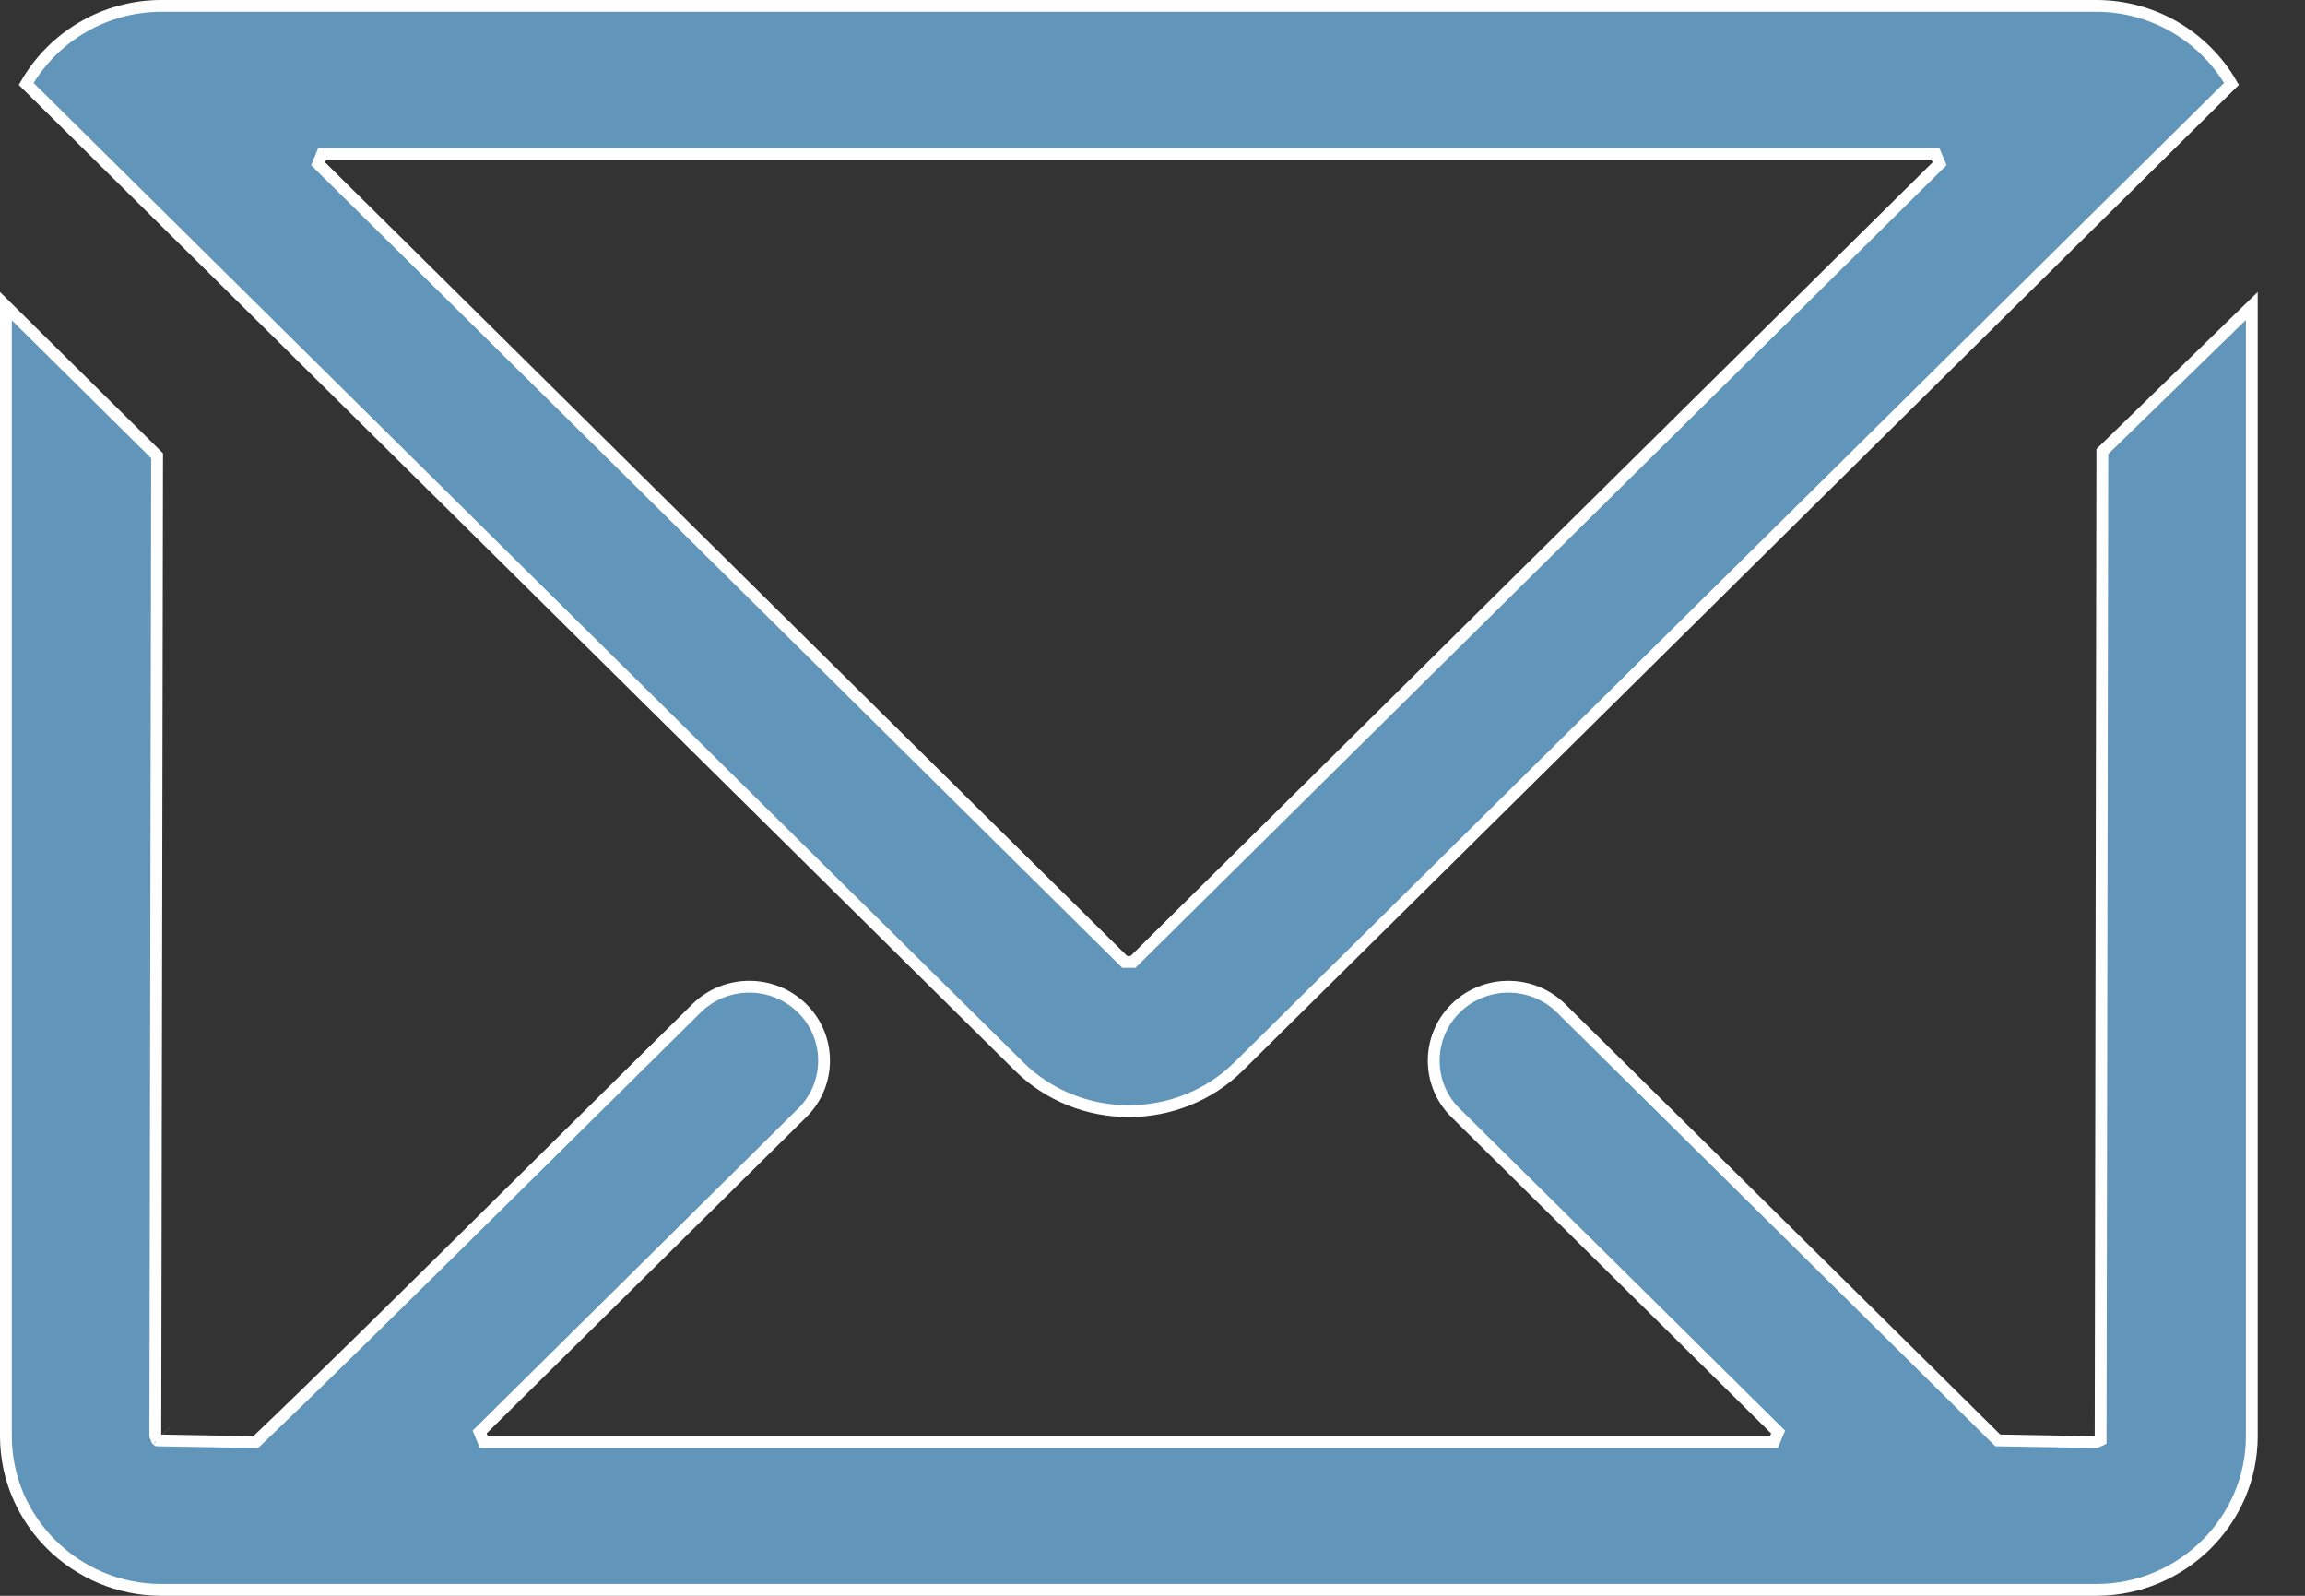 <?xml version="1.0" encoding="UTF-8"?>
<svg width="39px" height="27px" viewBox="0 0 39 27" version="1.1" xmlns="http://www.w3.org/2000/svg" xmlns:xlink="http://www.w3.org/1999/xlink">
    <rect x="0" y="0" width="39" height="27" fill="#333333" stroke="none"/>
    <!-- Generator: Sketch 54.1 (76490) - https://sketchapp.com -->
    <title>Path</title>
    <desc>Created with Sketch.</desc>
    <g id="Symbols" stroke="none" stroke-width="1" fill="none" fill-rule="evenodd">
        <g id="Icons/Mail/Color" fill="#6295BA" stroke="#FFFFFF" stroke-width="0.2">
            <path d="M32.746,2.6 L32.817,2.771 L19.17,16.275 L19.03,16.275 L5.383,2.771 L5.453,2.6 L32.746,2.6 Z M0.443,1.42 L17.241,18.042 C18.262,19.053 19.938,19.052 20.959,18.042 L35.401,3.751 L37.756,1.42 C37.291,0.614 36.424,0.1 35.471,0.1 L2.728,0.1 C1.776,0.1 0.908,0.613 0.443,1.42 Z M0.1,5.18 L0.1,24.3 C0.1,25.729 1.283,26.9 2.728,26.9 L35.471,26.9 C36.916,26.9 38.1,25.728 38.1,24.3 L38.1,5.177 L35.571,7.64 L35.542,24.366 C35.54,24.367 35.54,24.367 35.538,24.37 C35.537,24.371 35.537,24.371 35.536,24.372 C35.533,24.374 35.533,24.374 35.466,24.4 L33.802,24.371 L26.416,17.062 C25.922,16.573 25.121,16.573 24.627,17.062 C24.133,17.551 24.135,18.353 24.635,18.836 L30.085,24.229 L30.014,24.4 L8.186,24.4 L8.115,24.229 L13.573,18.829 C14.066,18.341 14.066,17.55 13.573,17.061 C13.079,16.573 12.278,16.573 11.784,17.061 C10.922,17.914 10.06,18.767 8.829,19.985 C6.613,22.178 5.558,23.222 4.327,24.4 L2.663,24.371 C2.665,24.372 2.665,24.372 2.664,24.371 C2.662,24.37 2.662,24.37 2.658,24.366 L2.628,24.295 L2.658,7.711 L0.1,5.18 Z M2.798,24.223 C2.798,24.223 2.798,24.223 2.798,24.223 C2.798,24.223 2.799,24.224 2.799,24.224 Z" id="Fill-1"></path>
        </g>
    </g>
</svg>